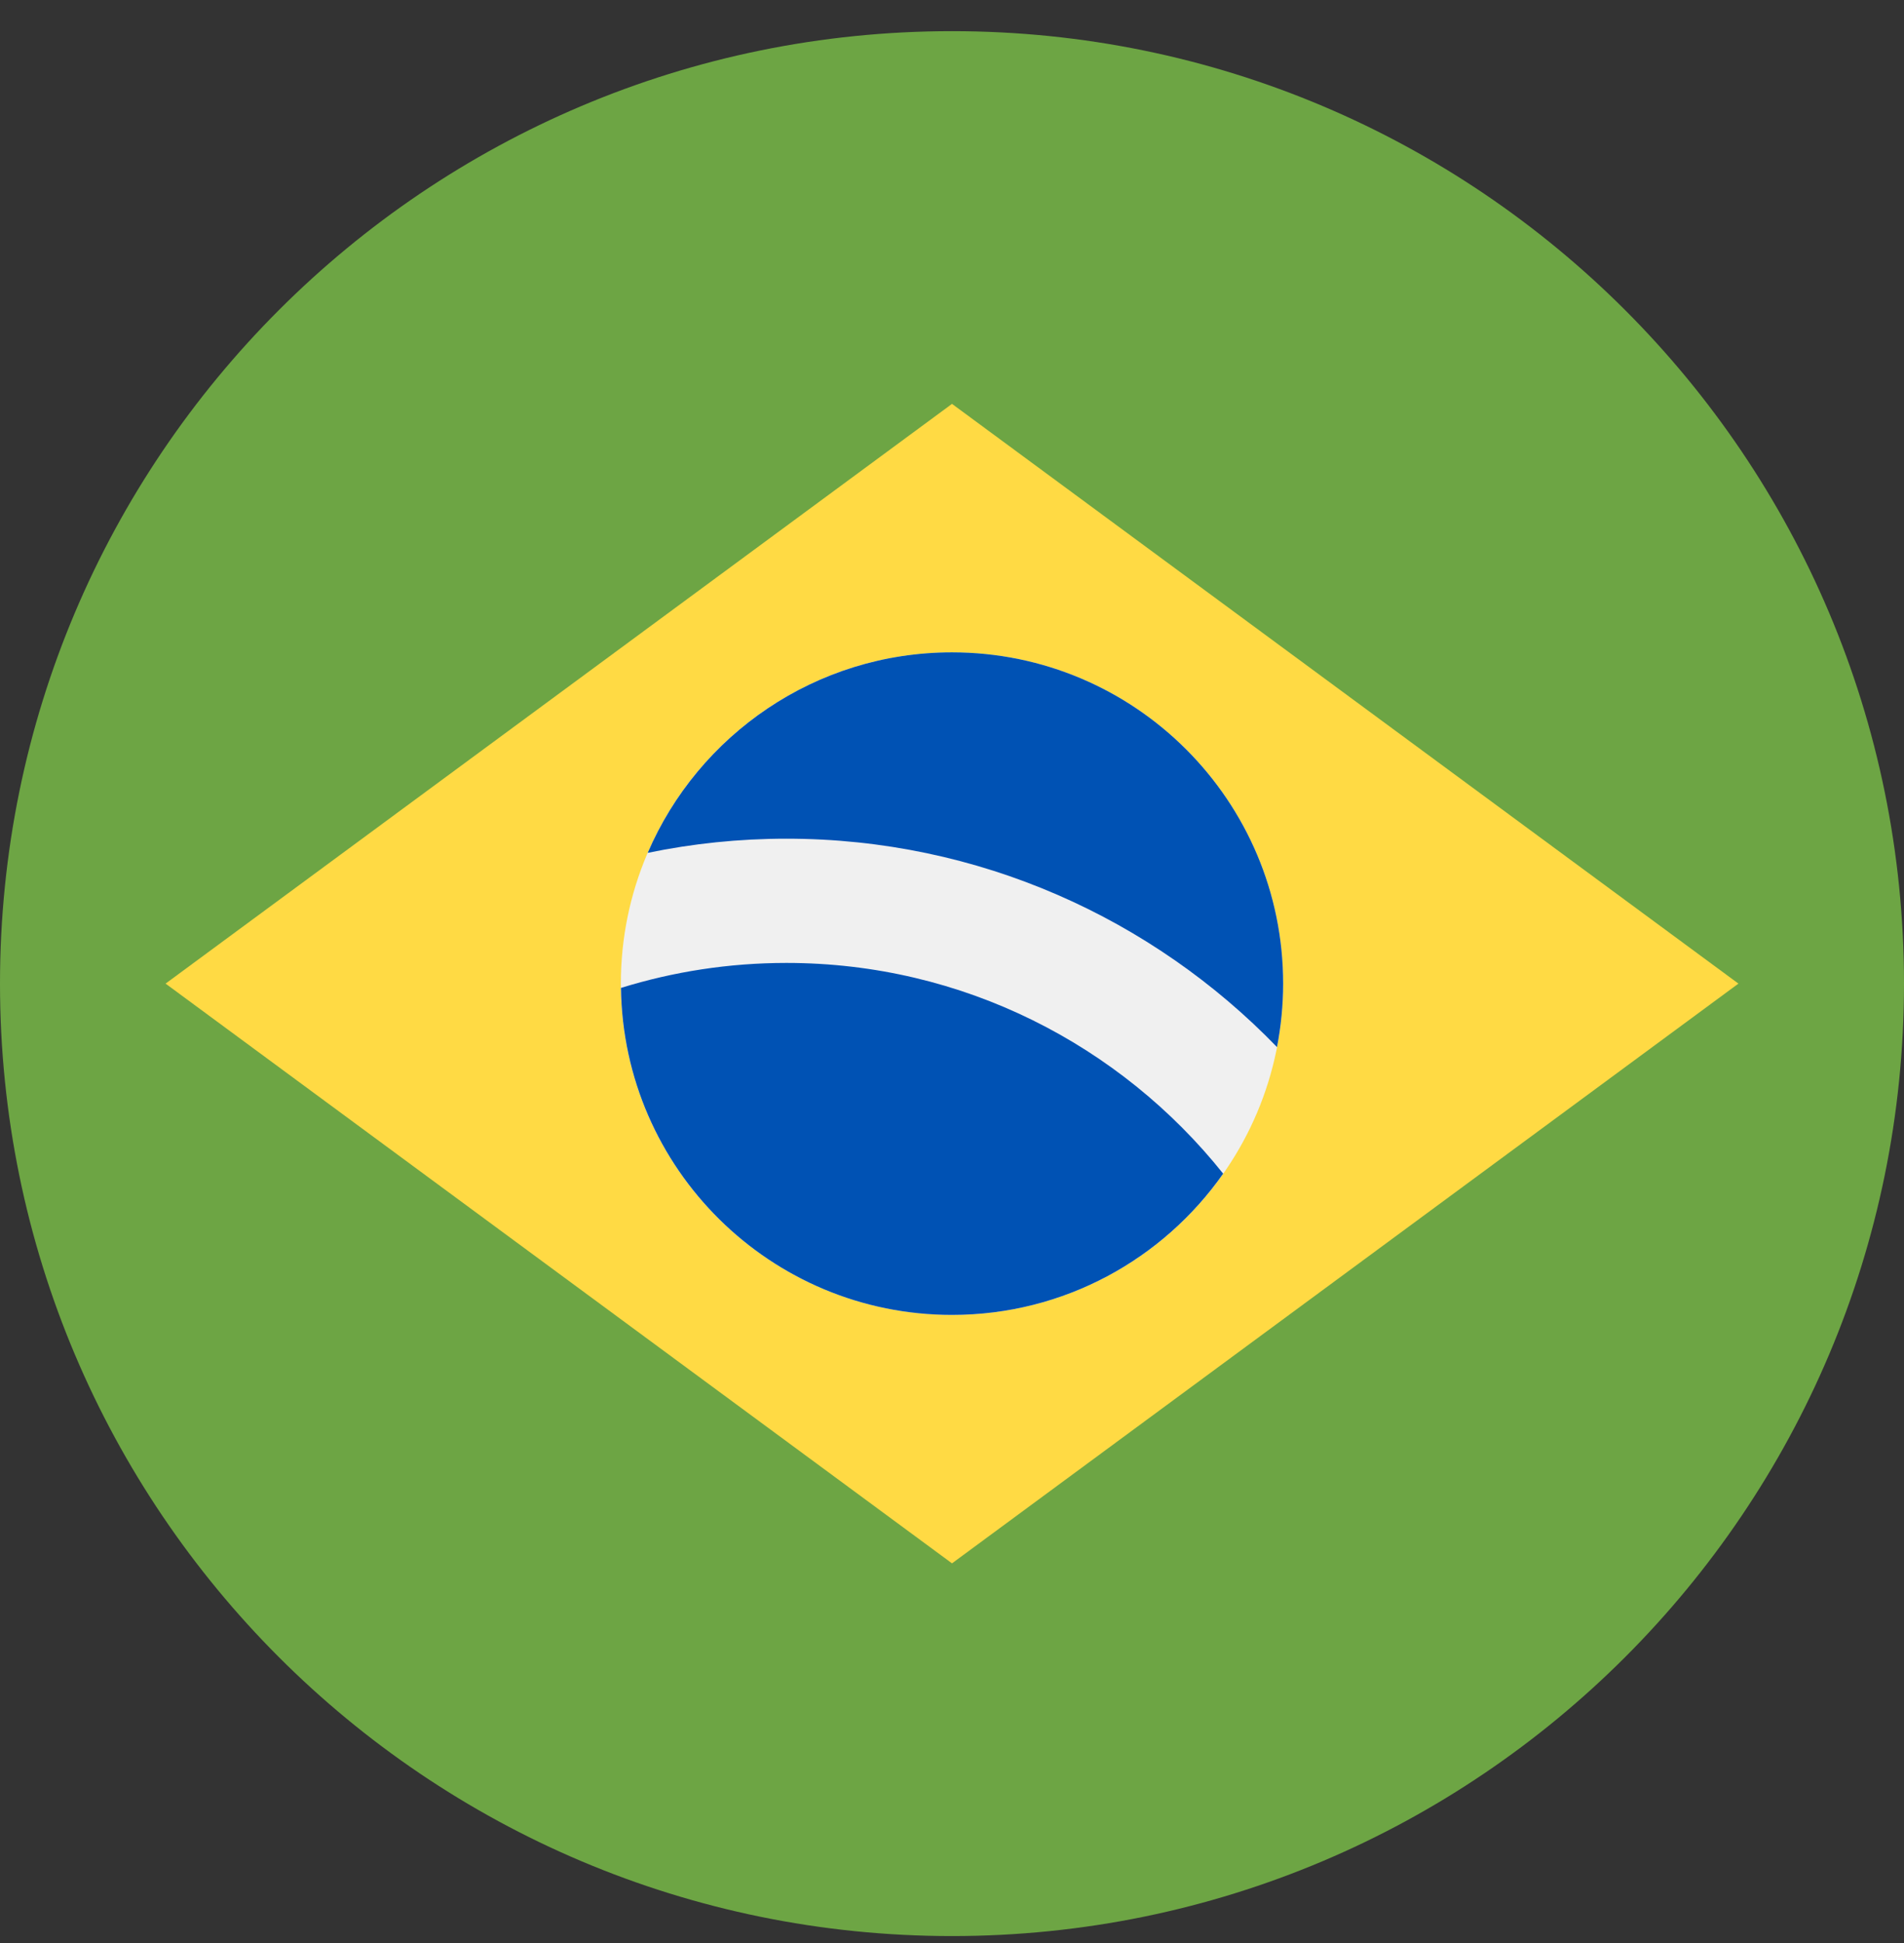 <svg
  width="50"
  height="51"
  viewBox="0 0 50 51"
  fill="none"
  xmlns="http://www.w3.org/2000/svg"
>
<rect x="0" y="0" width="50" height="51" fill="#333333" stroke="none"/>
<g clip-path="url(#clip0_403_89)">
<path
      d="M25 50.818C38.807 50.818 50 39.625 50 25.818C50 12.011 38.807 0.818 25 0.818C11.193 0.818 0 12.011 0 25.818C0 39.625 11.193 50.818 25 50.818Z"
      fill="#6DA544"
    />
<path
      d="M25 10.601L45.652 25.818L25 41.035L4.348 25.818L25 10.601Z"
      fill="#FFDA44"
    />
<path
      d="M25 34.514C29.802 34.514 33.696 30.621 33.696 25.818C33.696 21.016 29.802 17.123 25 17.123C20.198 17.123 16.304 21.016 16.304 25.818C16.304 30.621 20.198 34.514 25 34.514Z"
      fill="#F0F0F0"
    />
<path
      d="M20.652 25.275C19.14 25.275 17.681 25.505 16.307 25.931C16.368 30.681 20.235 34.514 25 34.514C27.946 34.514 30.548 33.047 32.121 30.806C29.43 27.437 25.289 25.275 20.652 25.275Z"
      fill="#0052B4"
    />
<path
      d="M33.535 27.484C33.639 26.945 33.696 26.388 33.696 25.818C33.696 21.016 29.802 17.123 25 17.123C21.417 17.123 18.34 19.291 17.009 22.386C18.186 22.142 19.404 22.014 20.652 22.014C25.703 22.014 30.272 24.113 33.535 27.484Z"
      fill="#0052B4"
    />
</g>
<defs>
<clipPath id="clip0_403_89">
<rect width="50" height="50" fill="white" transform="translate(0 0.818)" />
</clipPath>
</defs>
</svg>
